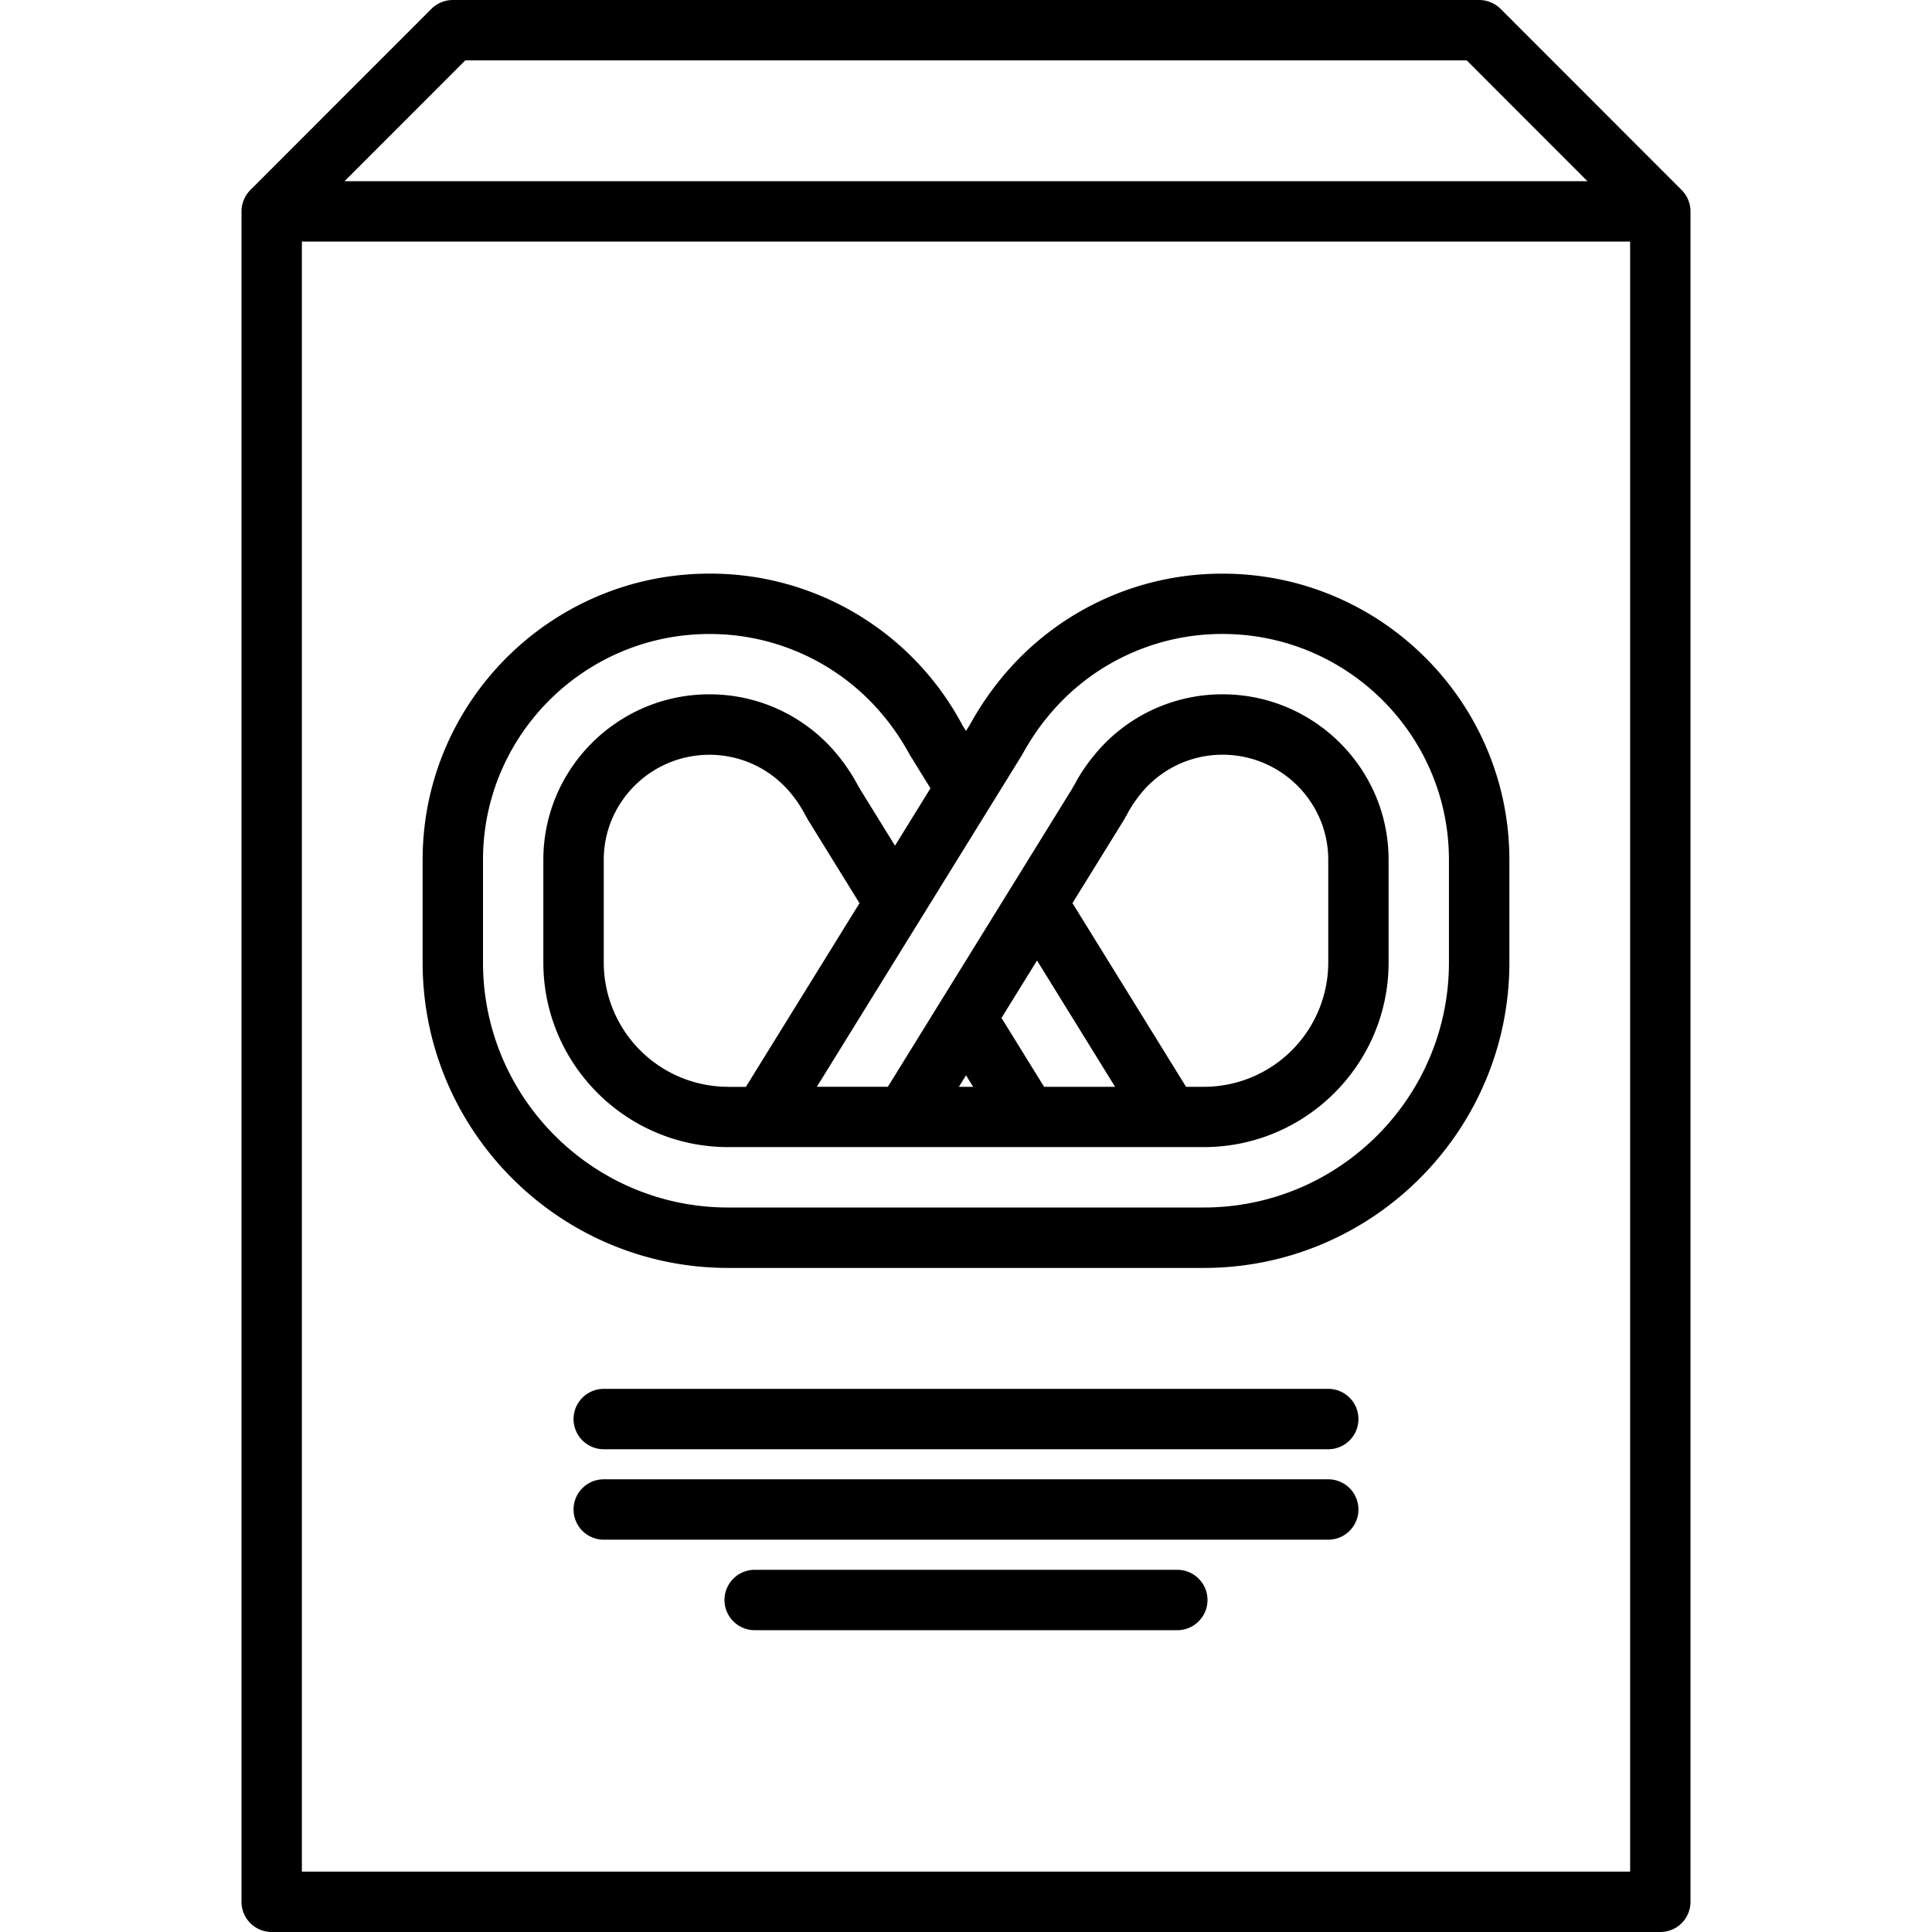 <svg xmlns="http://www.w3.org/2000/svg" viewBox="0 0 64 64"><path d="M24.121 42.002h15.758C45.46 42.002 50 37.464 50 31.887v-3.404c0-5.228-4.262-9.48-9.5-9.48a9.444 9.444 0 00-7.37 3.512c-.36.441-.698.944-1.003 1.495l-.007.01-.12.194-.12-.194a9.453 9.453 0 00-8.38-5.018c-5.238 0-9.5 4.253-9.5 9.48v3.404c0 5.578 4.54 10.116 10.121 10.116zM16 28.482c0-4.125 3.364-7.48 7.5-7.48a7.457 7.457 0 015.821 2.777c.293.358.569.772.821 1.232h.001c.015.026.03.053.047.078l.633 1.025-1.175 1.9-1.147-1.855a.671.671 0 00-.061-.102 6.08 6.08 0 00-.671-1.019A5.475 5.475 0 0023.499 23c-3.032 0-5.5 2.459-5.5 5.48v3.404c0 3.372 2.746 6.115 6.121 6.115h15.758c3.375 0 6.121-2.743 6.121-6.115V28.48c0-3.021-2.468-5.48-5.5-5.48a5.47 5.47 0 00-4.267 2.036c-.26.317-.486.66-.635.953a.914.914 0 00-.076.131L29.412 36H27.06l6.747-10.911c.018-.025.033-.053.048-.079h.001c.252-.46.528-.874.824-1.235a7.453 7.453 0 015.818-2.774c4.136 0 7.5 3.355 7.5 7.48v3.404c0 4.475-3.644 8.115-8.121 8.115H24.121C19.643 40 16 36.359 16 31.885zm8.121 7.52A4.123 4.123 0 0120 31.887v-3.404c0-1.919 1.57-3.48 3.5-3.48 1.058 0 2.047.473 2.718 1.3.174.214.325.443.442.667.016.03.043.079.067.117.017.032.035.066.049.089l1.696 2.743-3.763 6.084h-.588zm15.758 0h-.589l-3.763-6.085 1.689-2.731c.016-.025.038-.066.058-.104.021-.033.045-.073.057-.098.126-.239.277-.469.454-.685a3.48 3.48 0 012.715-1.298c1.93 0 3.5 1.562 3.5 3.48v3.404a4.123 4.123 0 01-4.121 4.117zm-5.526-4.184l2.586 4.184h-2.352l-1.411-2.282zm-2.352 3.803l.235.381h-.471zM44 46.008H20a1 1 0 100 2h24a1 1 0 100-2zm0 2.996H20a1 1 0 100 2h24a1 1 0 100-2zm-5 2.998H25a1 1 0 100 2h14a1 1 0 100-2z"/><path d="M55.706 6.294l-5.997-6a.99.99 0 00-.326-.217.991.991 0 00-.382-.077H14.999c-.13 0-.26.026-.382.077a.99.99 0 00-.326.217l-5.997 6a.99.99 0 00-.217.326.991.991 0 00-.077.382V63a1 1 0 001 1h46a1 1 0 001-1V7.002c0-.13-.026-.26-.077-.382a.99.99 0 00-.217-.326zM15.413 2h33.174l4 4.002H11.413zM54 62H10V8.002h44z"/></svg>